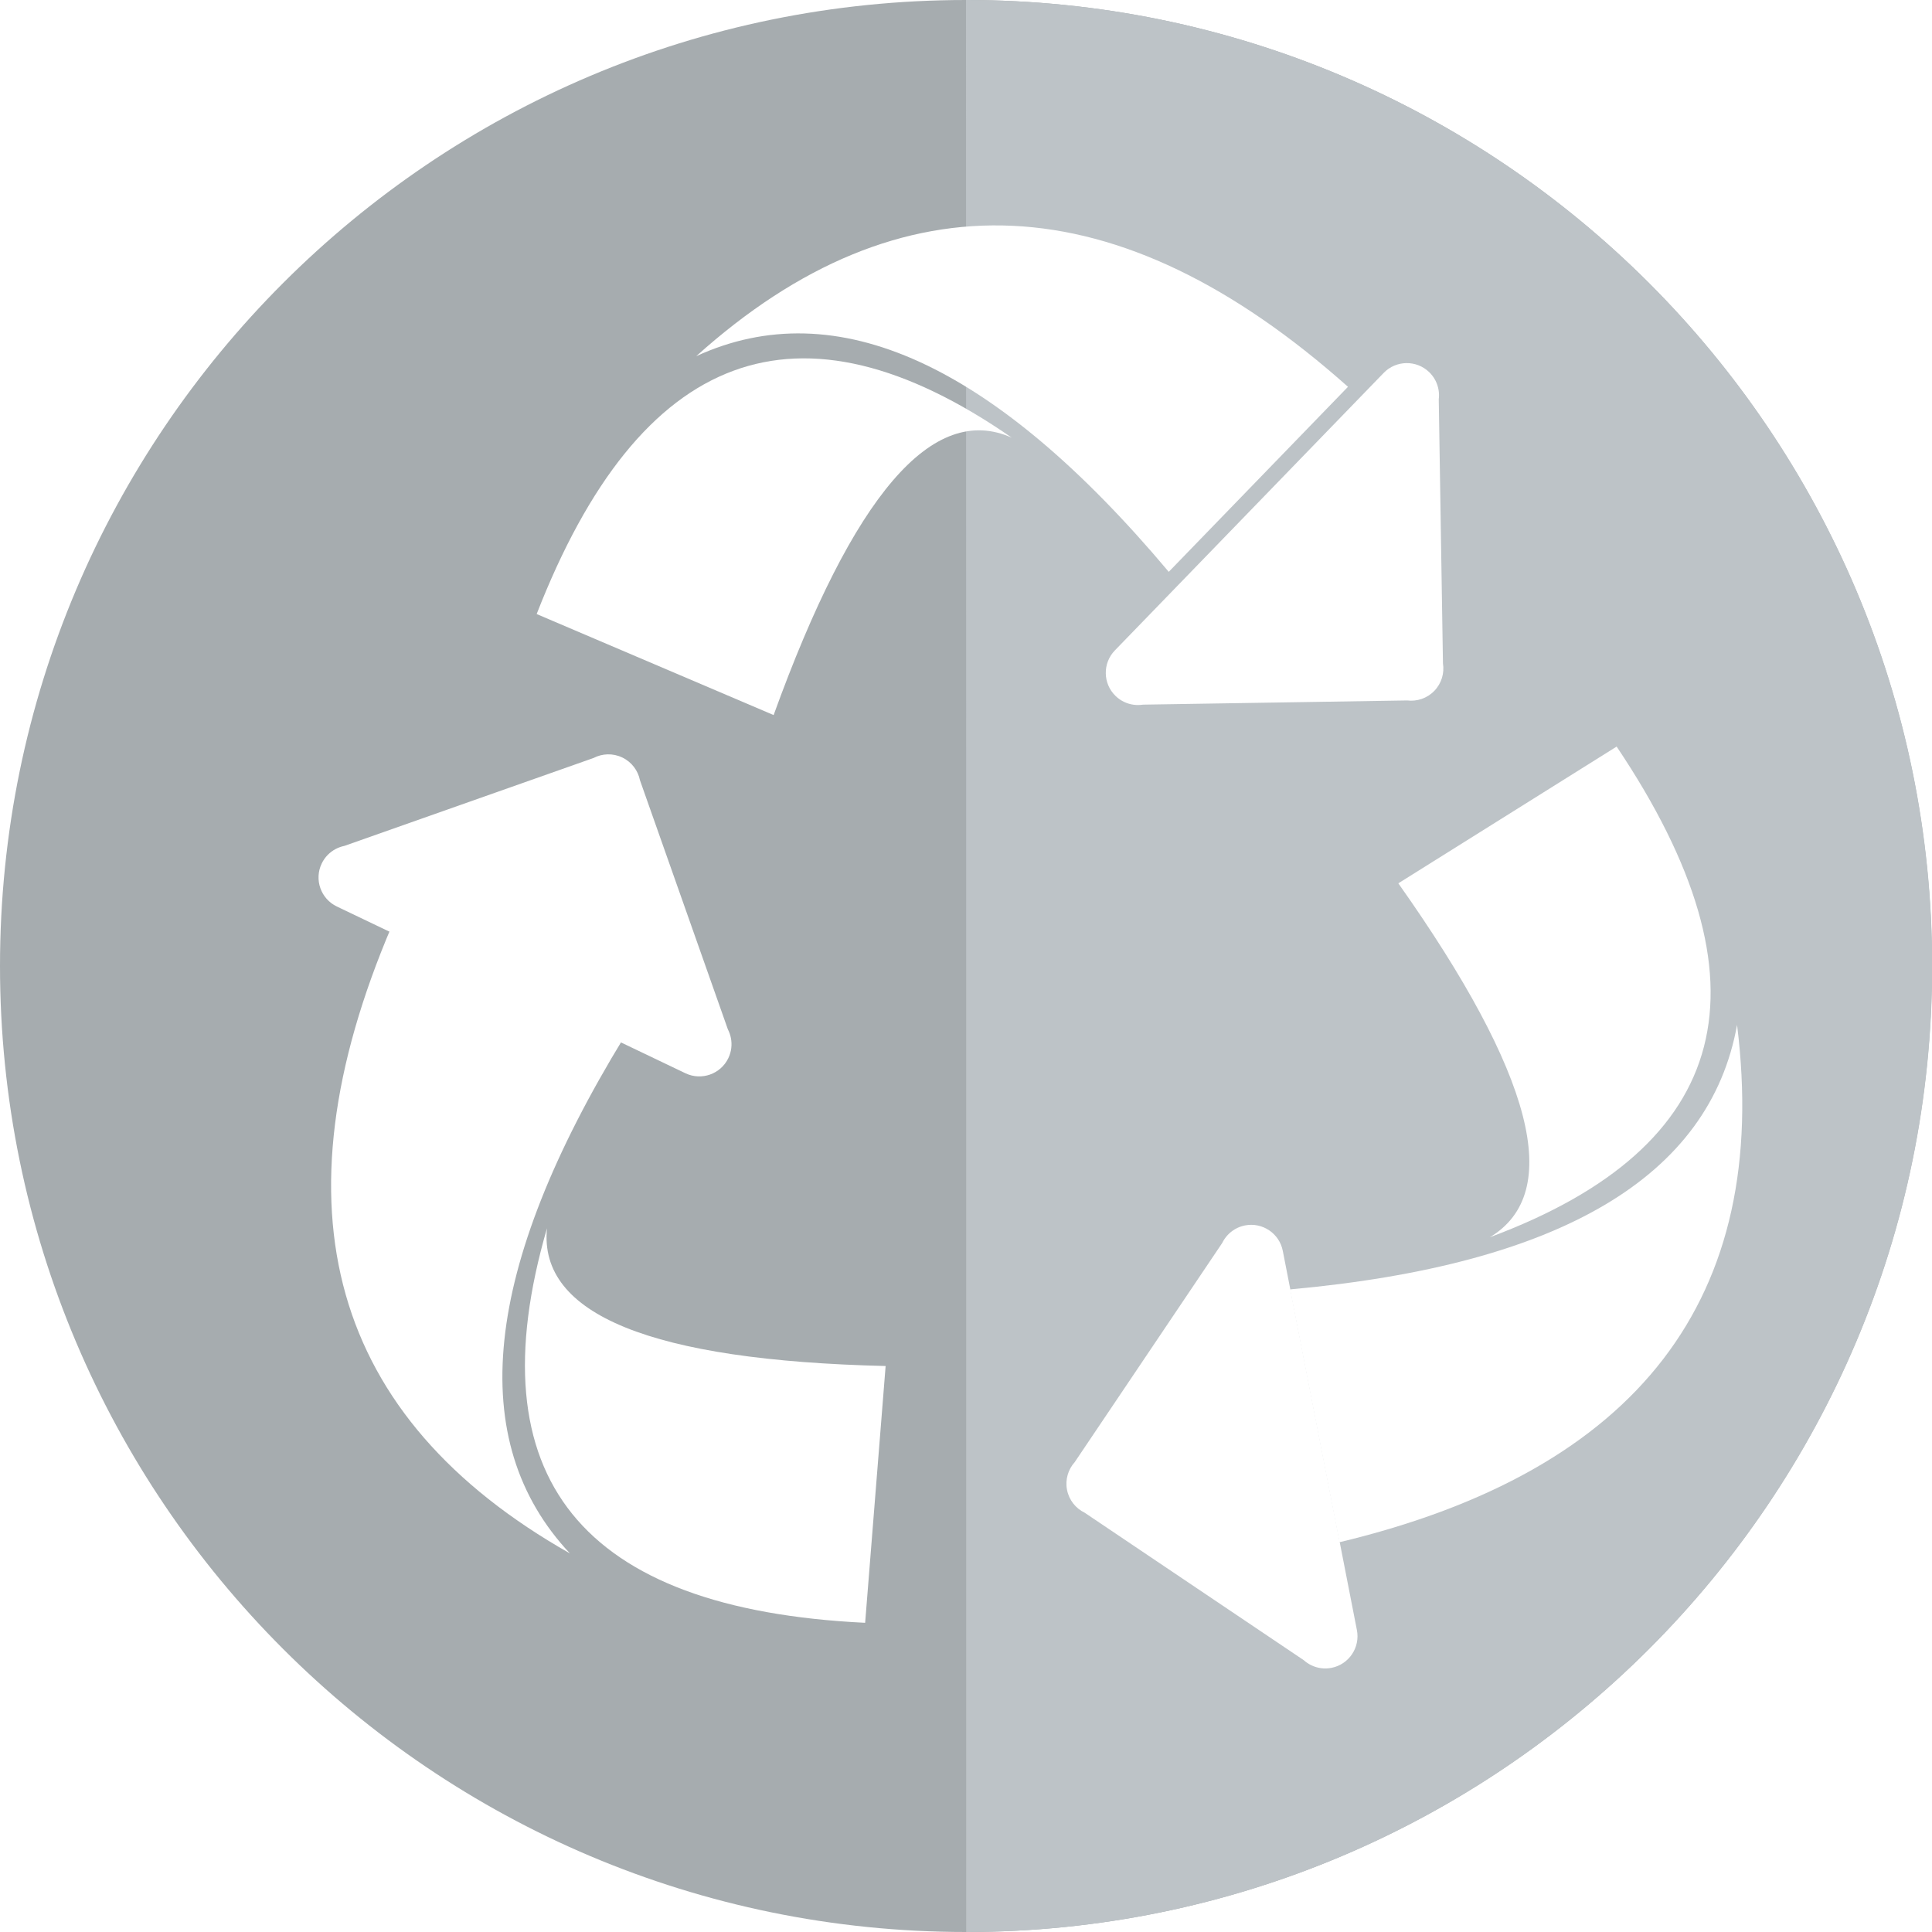 <?xml version="1.0" standalone="no"?><!-- Generator: Gravit.io --><svg xmlns="http://www.w3.org/2000/svg" xmlns:xlink="http://www.w3.org/1999/xlink" style="isolation:isolate" viewBox="0 0 300 300" width="300" height="300"><defs><clipPath id="_clipPath_T39k2icOtuA1mZ1BLcOWyCXWlogUnDKz"><rect width="300" height="300"/></clipPath></defs><g clip-path="url(#_clipPath_T39k2icOtuA1mZ1BLcOWyCXWlogUnDKz)"><path d=" M 0 150 C 0 67.213 67.213 0 150 0 C 232.787 0 300 67.213 300 150 C 300 232.787 232.787 300 150 300 C 67.213 300 0 232.787 0 150 Z " fill="rgb(166,172,175)"/><path d=" M 150 0 C 150.01 0 150.021 0 150.031 0 C 232.819 0 300.031 67.213 300.031 150 C 300.031 232.787 232.819 300 150.031 300 L 150.031 150 L 150 0 Z " fill="rgb(189,195,199)"/><g id="Group"><defs><filter id="8gy1x8mY2I6tAHi8B2M7SmFsuyhz8HEq" x="-200%" y="-200%" width="400%" height="400%"><feOffset xmlns="http://www.w3.org/2000/svg" in="SourceAlpha" result="offOut" dx="10" dy="0"/><feGaussianBlur xmlns="http://www.w3.org/2000/svg" in="offOut" result="blurOut" stdDeviation="2.5"/><feComponentTransfer xmlns="http://www.w3.org/2000/svg" in="blurOut" result="opacOut"><feFuncA xmlns="http://www.w3.org/2000/svg" type="table" tableValues="0 0.5"/></feComponentTransfer><feBlend xmlns="http://www.w3.org/2000/svg" in="SourceGraphic" in2="opacOut" mode="normal"/></filter></defs><g filter="url(#8gy1x8mY2I6tAHi8B2M7SmFsuyhz8HEq)"><path d=" M 73.333 95.349 Q 97.425 33.529 147.108 67.965 Q 128.693 59.712 110.129 111.034 L 73.333 95.349 Z " fill="rgb(255,255,255)"/></g><defs><filter id="4SbffUCthIALYuvhuU8pioURP2oYMO19" x="-200%" y="-200%" width="400%" height="400%"><feOffset xmlns="http://www.w3.org/2000/svg" in="SourceAlpha" result="offOut" dx="10" dy="0"/><feGaussianBlur xmlns="http://www.w3.org/2000/svg" in="offOut" result="blurOut" stdDeviation="2.5"/><feComponentTransfer xmlns="http://www.w3.org/2000/svg" in="blurOut" result="opacOut"><feFuncA xmlns="http://www.w3.org/2000/svg" type="table" tableValues="0 0.5"/></feComponentTransfer><feBlend xmlns="http://www.w3.org/2000/svg" in="SourceGraphic" in2="opacOut" mode="normal"/></filter></defs><g filter="url(#4SbffUCthIALYuvhuU8pioURP2oYMO19)"><path d=" M 199.315 60.063 Q 145.807 12.44 98.11 55.307 Q 130.752 40.323 171.484 88.794 L 199.315 60.063 Z " fill="rgb(255,255,255)"/></g><defs><filter id="ND8kIkDktbfCxLLwlixWpjkTPtU605Af" x="-200%" y="-200%" width="400%" height="400%"><feOffset xmlns="http://www.w3.org/2000/svg" in="SourceAlpha" result="offOut" dx="10" dy="5"/><feGaussianBlur xmlns="http://www.w3.org/2000/svg" in="offOut" result="blurOut" stdDeviation="2.5"/><feComponentTransfer xmlns="http://www.w3.org/2000/svg" in="blurOut" result="opacOut"><feFuncA xmlns="http://www.w3.org/2000/svg" type="table" tableValues="0 0.5"/></feComponentTransfer><feBlend xmlns="http://www.w3.org/2000/svg" in="SourceGraphic" in2="opacOut" mode="normal"/></filter></defs><g filter="url(#ND8kIkDktbfCxLLwlixWpjkTPtU605Af)"><path d=" M 214.062 98.018 C 214.299 99.518 213.853 101.108 212.716 102.282 C 211.578 103.456 210.004 103.952 208.497 103.763 L 208.496 103.764 L 167.485 104.416 C 167.02 104.489 166.546 104.496 166.079 104.438 L 166.075 104.438 L 166.075 104.437 C 165.037 104.307 164.032 103.852 163.224 103.069 C 161.242 101.149 161.192 97.981 163.112 95.999 L 204.859 52.903 C 206.779 50.921 209.947 50.871 211.929 52.791 C 212.737 53.574 213.224 54.564 213.387 55.596 L 213.388 55.596 L 213.388 55.601 C 213.461 56.066 213.469 56.539 213.41 57.006 L 214.062 98.018 L 214.062 98.018 Z " fill="rgb(255,255,255)"/></g></g><g id="Group"><defs><filter id="KIpe1Ce3nmoZrwn9k6vMgBU9brTKD8Bq" x="-200%" y="-200%" width="400%" height="400%"><feOffset xmlns="http://www.w3.org/2000/svg" in="SourceAlpha" result="offOut" dx="10" dy="0"/><feGaussianBlur xmlns="http://www.w3.org/2000/svg" in="offOut" result="blurOut" stdDeviation="2.5"/><feComponentTransfer xmlns="http://www.w3.org/2000/svg" in="blurOut" result="opacOut"><feFuncA xmlns="http://www.w3.org/2000/svg" type="table" tableValues="0 0.5"/></feComponentTransfer><feBlend xmlns="http://www.w3.org/2000/svg" in="SourceGraphic" in2="opacOut" mode="normal"/></filter></defs><g filter="url(#KIpe1Ce3nmoZrwn9k6vMgBU9brTKD8Bq)"><path d=" M 50.854 143.744 Q 22.699 209.61 78.499 241.215 Q 53.92 215.026 86.939 161.005 L 50.854 143.744 Z " fill="rgb(255,255,255)"/></g><defs><filter id="hSw63G5RvP3odQmCh19oV0jKMBMHrlcI" x="-200%" y="-200%" width="400%" height="400%"><feOffset xmlns="http://www.w3.org/2000/svg" in="SourceAlpha" result="offOut" dx="10" dy="0"/><feGaussianBlur xmlns="http://www.w3.org/2000/svg" in="offOut" result="blurOut" stdDeviation="2.5"/><feComponentTransfer xmlns="http://www.w3.org/2000/svg" in="blurOut" result="opacOut"><feFuncA xmlns="http://www.w3.org/2000/svg" type="table" tableValues="0 0.5"/></feComponentTransfer><feBlend xmlns="http://www.w3.org/2000/svg" in="SourceGraphic" in2="opacOut" mode="normal"/></filter></defs><g filter="url(#hSw63G5RvP3odQmCh19oV0jKMBMHrlcI)"><path d=" M 124.339 251.987 Q 58.067 248.784 74.934 190.735 Q 72.959 210.818 127.52 212.114 L 124.339 251.987 Z " fill="rgb(255,255,255)"/></g><defs><filter id="HKqjgJA3MwrFl91vffEys05gUtHceDsw" x="-200%" y="-200%" width="400%" height="400%"><feOffset xmlns="http://www.w3.org/2000/svg" in="SourceAlpha" result="offOut" dx="10" dy="0"/><feGaussianBlur xmlns="http://www.w3.org/2000/svg" in="offOut" result="blurOut" stdDeviation="2.5"/><feComponentTransfer xmlns="http://www.w3.org/2000/svg" in="blurOut" result="opacOut"><feFuncA xmlns="http://www.w3.org/2000/svg" type="table" tableValues="0 0.5"/></feComponentTransfer><feBlend xmlns="http://www.w3.org/2000/svg" in="SourceGraphic" in2="opacOut" mode="normal"/></filter></defs><g filter="url(#HKqjgJA3MwrFl91vffEys05gUtHceDsw)"><path d=" M 82.157 117.702 C 83.504 117.001 85.154 116.918 86.628 117.624 C 88.102 118.329 89.073 119.665 89.373 121.154 L 89.373 121.154 L 103.022 159.833 C 103.239 160.251 103.396 160.697 103.489 161.159 L 103.491 161.163 L 103.49 161.163 C 103.696 162.188 103.584 163.286 103.098 164.301 C 101.907 166.79 98.92 167.844 96.43 166.654 L 42.304 140.762 C 39.815 139.571 38.76 136.583 39.951 134.094 C 40.437 133.079 41.221 132.303 42.148 131.82 L 42.148 131.819 L 42.152 131.818 C 42.57 131.601 43.016 131.443 43.477 131.35 L 82.157 117.702 L 82.157 117.702 Z " fill="rgb(255,255,255)"/></g></g><g id="Group"><defs><filter id="CtSNdsfqPCRbkcpp4te0w10S22HjPwzt" x="-200%" y="-200%" width="400%" height="400%"><feOffset xmlns="http://www.w3.org/2000/svg" in="SourceAlpha" result="offOut" dx="10" dy="0"/><feGaussianBlur xmlns="http://www.w3.org/2000/svg" in="offOut" result="blurOut" stdDeviation="2.5"/><feComponentTransfer xmlns="http://www.w3.org/2000/svg" in="blurOut" result="opacOut"><feFuncA xmlns="http://www.w3.org/2000/svg" type="table" tableValues="0 0.5"/></feComponentTransfer><feBlend xmlns="http://www.w3.org/2000/svg" in="SourceGraphic" in2="opacOut" mode="normal"/></filter></defs><g filter="url(#CtSNdsfqPCRbkcpp4te0w10S22HjPwzt)"><path d=" M 241.031 115.928 Q 277.993 171.028 221.342 192.119 Q 238.639 181.724 207.132 137.161 L 241.031 115.928 Z " fill="rgb(255,255,255)"/></g><defs><filter id="BlxFJYtnI0YYp9P6SDp3QcEOFeUKqdHQ" x="-200%" y="-200%" width="400%" height="400%"><feOffset xmlns="http://www.w3.org/2000/svg" in="SourceAlpha" result="offOut" dx="10" dy="5"/><feGaussianBlur xmlns="http://www.w3.org/2000/svg" in="offOut" result="blurOut" stdDeviation="2.5"/><feComponentTransfer xmlns="http://www.w3.org/2000/svg" in="blurOut" result="opacOut"><feFuncA xmlns="http://www.w3.org/2000/svg" type="table" tableValues="0 0.5"/></feComponentTransfer><feBlend xmlns="http://www.w3.org/2000/svg" in="SourceGraphic" in2="opacOut" mode="normal"/></filter></defs><g filter="url(#BlxFJYtnI0YYp9P6SDp3QcEOFeUKqdHQ)"><path d=" M 158.417 229.888 C 157.051 229.225 156.001 227.95 155.687 226.346 C 155.374 224.742 155.867 223.166 156.883 222.038 L 156.883 222.037 L 179.785 188.01 C 179.991 187.587 180.255 187.194 180.57 186.844 L 180.573 186.84 L 180.573 186.84 C 181.273 186.064 182.221 185.499 183.325 185.283 C 186.033 184.754 188.662 186.523 189.191 189.232 L 200.699 248.118 C 201.228 250.826 199.459 253.455 196.75 253.984 C 195.646 254.2 194.556 254.033 193.615 253.577 L 193.614 253.578 L 193.611 253.575 C 193.187 253.37 192.795 253.105 192.445 252.791 L 158.417 229.888 L 158.417 229.888 Z " fill="rgb(255,255,255)"/></g><defs><filter id="dPMmdeqIONnXkPkp97aDRLvuSYsjIrow" x="-200%" y="-200%" width="400%" height="400%"><feOffset xmlns="http://www.w3.org/2000/svg" in="SourceAlpha" result="offOut" dx="10" dy="0"/><feGaussianBlur xmlns="http://www.w3.org/2000/svg" in="offOut" result="blurOut" stdDeviation="2.5"/><feComponentTransfer xmlns="http://www.w3.org/2000/svg" in="blurOut" result="opacOut"><feFuncA xmlns="http://www.w3.org/2000/svg" type="table" tableValues="0 0.5"/></feComponentTransfer><feBlend xmlns="http://www.w3.org/2000/svg" in="SourceGraphic" in2="opacOut" mode="normal"/></filter></defs><g filter="url(#dPMmdeqIONnXkPkp97aDRLvuSYsjIrow)"><path d=" M 197.991 239.477 Q 267.651 222.783 259.73 159.144 Q 253.372 194.494 190.319 200.219 L 197.991 239.477 Z " fill="rgb(255,255,255)"/></g></g></g></svg>